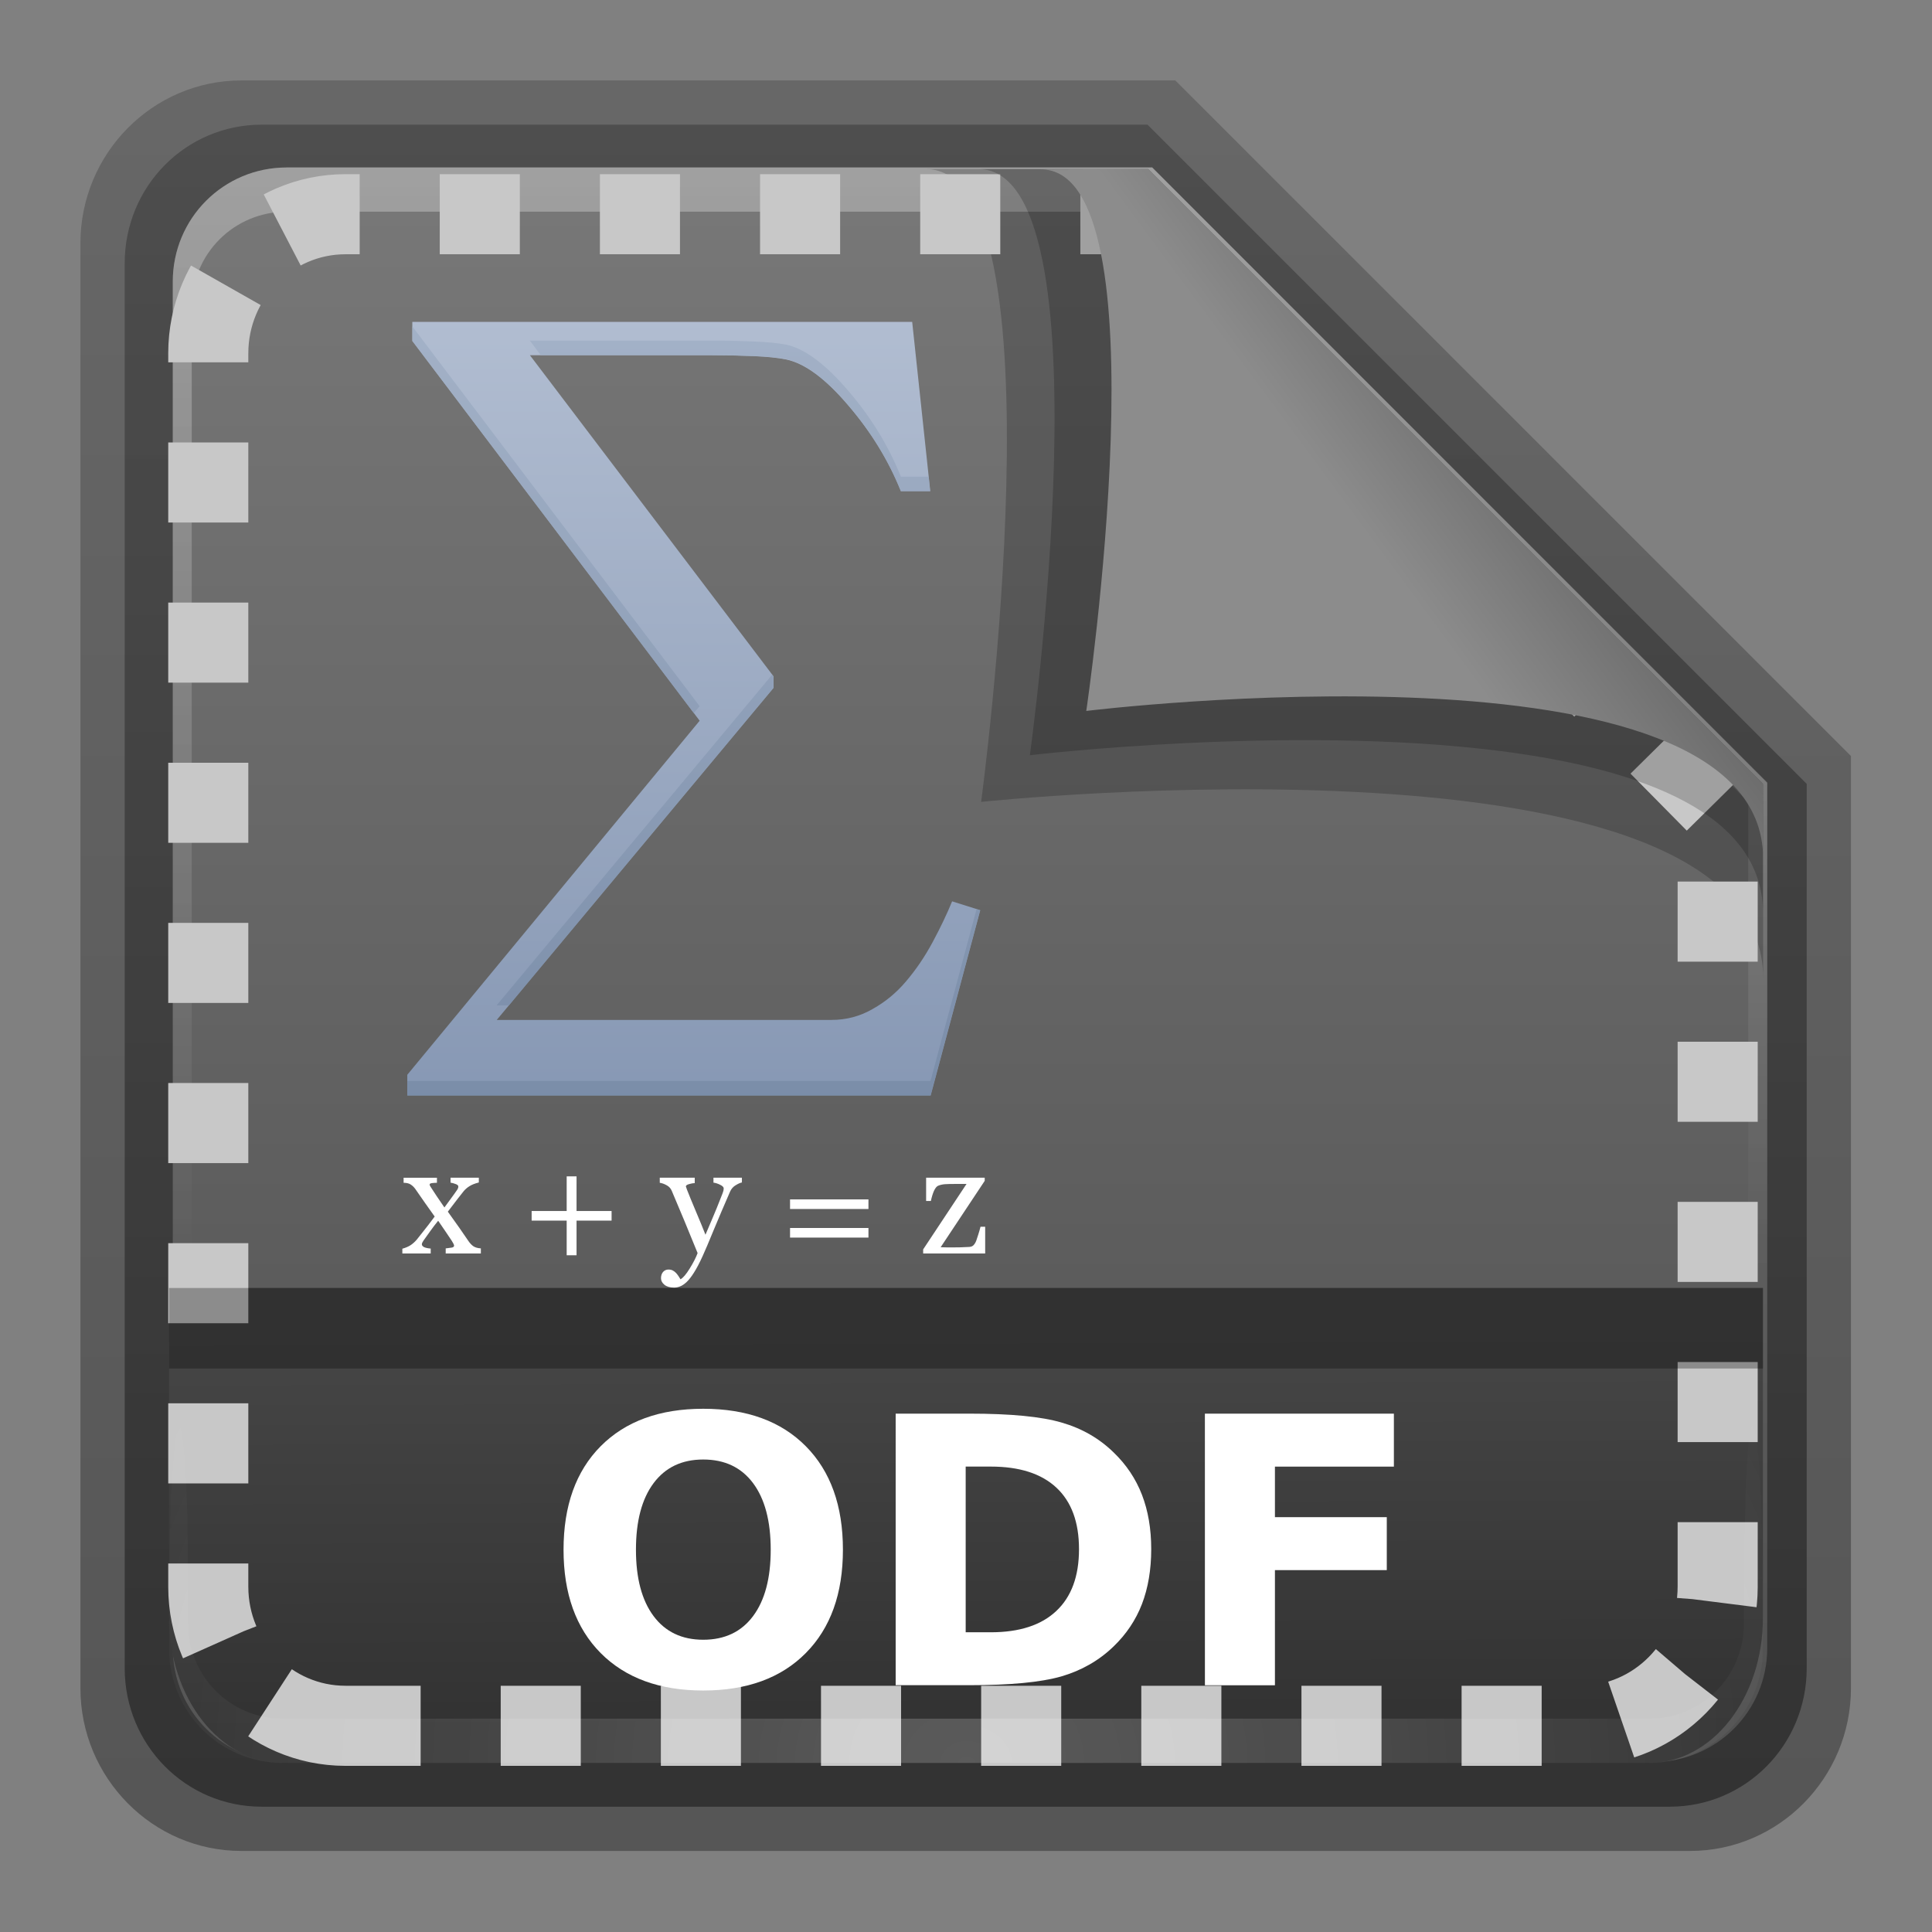 <svg height="24" width="24" xmlns="http://www.w3.org/2000/svg" xmlns:xlink="http://www.w3.org/1999/xlink"><rect width="100%" height="100%" fill="#808080" stroke="none"/><linearGradient id="a" gradientTransform="matrix(.907 0 0 .923 -5.073 14.781)" gradientUnits="userSpaceOnUse" x1="32.892" x2="36.358" y1="8.059" y2="5.457"><stop offset="0" stop-color="#8c8c8c"/><stop offset="1" stop-color="#646464"/></linearGradient><radialGradient id="b" cx="48" cy="90.172" gradientTransform="matrix(.39 0 0 .337 -.42 14.493)" gradientUnits="userSpaceOnUse" r="42" xlink:href="#c"/><linearGradient id="c"><stop offset="0" stop-color="#fff"/><stop offset="1" stop-color="#fff" stop-opacity="0"/></linearGradient><linearGradient id="d" gradientTransform="matrix(0 -.429 .337 0 2.122 47.433)" gradientUnits="userSpaceOnUse" x1="7.371" x2="23.766" y1="51.47" y2="51.433"><stop offset="0" stop-color="#323232"/><stop offset="1" stop-color="#464646"/></linearGradient><linearGradient id="e" gradientUnits="userSpaceOnUse" x1="248.077" x2="248.077" y1="-62.66" y2="-98.665"><stop offset="0" stop-color="#505050"/><stop offset="1" stop-color="#787878"/></linearGradient><linearGradient id="f" gradientTransform="matrix(.429 0 0 .43 227.505 -101.242)" gradientUnits="userSpaceOnUse" x1="36.357" x2="36.357" xlink:href="#c" y1="6" y2="63.893"/><linearGradient id="g" gradientTransform="matrix(1.006 0 0 .994 100 0)" gradientUnits="userSpaceOnUse" x1="45.448" x2="45.448" y1="92.54" y2="7.017"><stop offset="0"/><stop offset="1" stop-opacity=".588"/></linearGradient><linearGradient id="h" gradientTransform="matrix(.909 0 0 -.909 8.945 90.568)" gradientUnits="userSpaceOnUse" x1="32.251" x2="32.251" xlink:href="#g" y1="6.132" y2="90.239"/><linearGradient id="i" gradientTransform="matrix(.884 0 0 -.884 10.163 89.362)" gradientUnits="userSpaceOnUse" x1="32.251" x2="32.251" xlink:href="#g" y1="6.132" y2="90.239"/><linearGradient id="j" gradientTransform="scale(.998 1.002)" gradientUnits="userSpaceOnUse" x1="57.801" x2="57.801" y1="69.276" y2="15.618"><stop offset="0" stop-color="#8798b4"/><stop offset="1" stop-color="#b1bdd1"/></linearGradient><linearGradient id="k" gradientTransform="scale(.998 1.002)" gradientUnits="userSpaceOnUse" x1="57.801" x2="57.801" y1="69.276" y2="15.618"><stop offset="0" stop-color="#778aa6"/><stop offset="1" stop-color="#a0afc5"/></linearGradient><g transform="matrix(.7 0 0 .7 -.8 -9.5)"><g transform="matrix(.402 0 0 .402 -2.862 11.842)"><path d="m20.618 86.012c-3.916 0-7.105-3.226-7.105-7.187v-63.785c0-3.961 3.189-7.187 7.105-7.187h41.23l29.824 29.824v41.148c0 3.961-3.189 7.187-7.105 7.187z" fill="url(#h)" opacity=".329"/><path d="m21.511 84.058h62.164c3.348 0 6.044-2.727 6.044-6.115v-39.038l-29.099-29.099h-39.109c-3.348 0-6.044 2.727-6.044 6.115v62.022c0 3.388 2.696 6.115 6.044 6.115z" fill="url(#i)" opacity=".412"/></g><g transform="matrix(.786 0 0 .786 -176.632 94.09)"><path d="m232.648-98.66h19.543l13.886 13.886v19.543c0 1.425-1.147 2.571-2.571 2.571h-30.857c-1.425 0-2.571-1.147-2.571-2.571v-30.857c0-1.425 1.147-2.571 2.571-2.571z" fill="url(#e)"/><path d="m232.648-98.66c-1.425 0-2.571 1.152-2.571 2.582v.861 28.234c1.983 4.185.513 2.977.429.43v-28.095-.861c0-1.197.951-2.152 2.143-2.152h.857 17.829.857l13.457 13.327v.861 16.92c-1.206 3.165.429 3.585.429-.43v-16.92-.861l-13.886-13.896z" fill="url(#f)" opacity=".3"/></g><path d="m17.575 16.572c2.498 0 .979 11.23.979 11.23s13.878-1.47 13.878 3.131c0-1.121-.003-3.451-.003-3.451l-10.91-10.91z" fill-rule="evenodd" opacity=".2" stroke-width=".751"/><path d="m4.143 42.281c0 1.427.901 2.576 2.02 2.576h24.245c1.119 0 2.02-1.149 2.02-2.576v-5.853h-28.286z" fill="url(#d)"/><path d="m7.274 44.198c-1.342 0-2.435-1.107-2.435-2.467v-21.891c0-1.359 1.093-2.467 2.435-2.467h14.002l10.349 10.483v13.875c0 1.359-1.093 2.467-2.435 2.467z" fill="none" stroke="#c8c8c8" stroke-dasharray="1.421 1.421" stroke-width="1.421"/><path d="m6.163 44.857c-1.119 0-2.02-.905-2.02-2.029v-.786c.014-4.111.337-4.199.337-.338v.676c0 .941.747 1.691 1.684 1.691h.673 22.898.673c.937 0 1.684-.75 1.684-1.691v-.676c.033-4.583.337-3.015.337.338v.786c-0 1.124-.901 2.029-2.02 2.029z" fill="url(#b)" opacity=".2"/><g fill-rule="evenodd"><path d="m18.503 16.571c2.362 0 .916 10.403.916 10.403s4.605-.548 8.336-.076c2.54.321 4.674 1.115 4.674 2.877 0-1.06-.001-2.294-.001-2.294l-10.91-10.91z" opacity=".2" stroke-width=".71"/><path d="m19.618 16.578c2.225 0 .802 9.61.802 9.61s12.012-1.476 12.012 2.622c0-.998-.003-1.329-.003-1.329l-10.91-10.91z" fill="url(#a)" stroke-width=".669"/></g></g><path d="m2.1 16h19.8v1h-19.8z" opacity=".3"/><g fill="#fff" stroke-width=".992" transform="matrix(.35 0 0 .35 16.734 -3.483)"><path d="m-22.852 61.753q-1.136 0-1.762.839-.626.839-.626 2.363 0 1.517.626 2.356.626.839 1.762.839 1.143 0 1.769-.839.626-.839.626-2.356 0-1.524-.626-2.363-.626-.839-1.769-.839zm0-1.801q2.324 0 3.641 1.33 1.317 1.33 1.317 3.673 0 2.337-1.317 3.667-1.317 1.33-3.641 1.33-2.318 0-3.641-1.33-1.317-1.33-1.317-3.667 0-2.343 1.317-3.673 1.323-1.33 3.641-1.33z"/><path d="m-13.537 62.004v5.881h.891q1.524 0 2.324-.755.807-.755.807-2.195 0-1.433-.801-2.182-.801-.749-2.331-.749zm-2.485-1.879h2.621q2.195 0 3.267.316 1.078.31 1.846 1.059.678.652 1.007 1.504.329.852.329 1.93 0 1.091-.329 1.95-.329.852-1.007 1.504-.775.749-1.859 1.065-1.085.31-3.254.31h-2.621z"/><path d="m-5.047 60.126h6.708v1.879h-4.222v1.795h3.97v1.879h-3.97v4.087h-2.485z"/></g><g transform="matrix(.181 0 0 .181 -1.518 1.103)"><path d="m36.684 16h34.308l1.24 11.614h-2.018c-.846-2.105-2.047-4.064-3.604-5.879-1.557-1.834-2.979-2.887-4.267-3.157-.577-.116-1.326-.193-2.249-.232-.923-.039-1.864-.058-2.825-.058h-12.512l16.722 22.041v.782l-18.999 22.794h22.978c1.019-0 1.96-.251 2.825-.753.865-.483 1.624-1.11 2.278-1.883.692-.811 1.307-1.718 1.845-2.722.538-1.004.98-1.931 1.326-2.78l1.932.608-3.402 12.715h-35.923v-1.419l20.066-24.3-19.72-26.066v-1.303" fill="url(#j)"/><g fill="#fff"><path d="m41.386 79.934h-2.41v-.348c.16-.018.295-.035.405-.053.114-.018.171-.063.171-.137-0-.032-.018-.081-.053-.148-.036-.067-.071-.128-.107-.185-.089-.137-.212-.32-.368-.548-.153-.232-.341-.508-.565-.828-.185.229-.356.452-.512.67-.156.214-.32.443-.491.686-.025.035-.052.079-.08.132-.025.053-.037.095-.037.127-0.0.077.05.142.149.195.103.049.256.083.459.1v.338h-1.946v-.327c.242-.07.435-.155.581-.253.149-.102.286-.227.411-.374.11-.141.263-.334.459-.58.199-.246.455-.58.768-1.002-.181-.257-.404-.57-.667-.939-.26-.373-.475-.682-.645-.928-.092-.134-.199-.241-.32-.322-.117-.084-.284-.127-.501-.127v-.348h2.288v.348c-.114 0-.226.007-.336.021-.11.014-.165.046-.165.095-0.0.032.011.067.032.105.021.039.048.081.08.127.078.12.199.304.363.554.167.25.347.513.539.791.124-.169.268-.366.432-.591.167-.225.32-.439.459-.643.014-.025.028-.054.043-.09.014-.039.021-.076.021-.111-0-.074-.062-.132-.187-.174-.121-.046-.236-.077-.347-.095v-.338h1.941v.327c-.274.07-.487.155-.64.253-.153.095-.283.206-.389.332-.117.144-.258.322-.421.533-.16.211-.386.506-.677.886.324.45.587.819.789 1.107.203.288.407.585.613.891.103.155.217.278.341.369.128.088.302.139.523.153v.348"/><path d="m50.361 77.679h-2.405v2.378h-.677v-2.378h-2.405v-.659h2.405v-2.378h.677v2.378h2.405z"/><path d="m53.752 81.632c0-.176.048-.32.144-.432.1-.109.222-.163.368-.163.114-0.0.212.021.293.063.082.042.155.097.219.163.053.053.11.125.171.216.06.091.108.167.144.227.178-.095.389-.343.635-.744.249-.401.428-.752.539-1.055-.338-.833-.643-1.579-.917-2.236-.274-.657-.56-1.338-.859-2.041-.068-.162-.181-.287-.341-.374-.16-.091-.32-.149-.48-.174v-.348h2.4v.369c-.107.004-.235.026-.384.069-.149.039-.224.093-.224.163-0.0 0.0.009.026.027.079.021.053.039.104.053.153.135.348.341.851.619 1.508.277.654.492 1.178.645 1.572.16-.376.325-.765.496-1.165.174-.404.368-.881.581-1.429.025-.067.06-.158.107-.274.046-.12.069-.221.069-.306-0-.091-.082-.176-.245-.253-.16-.081-.313-.13-.459-.148v-.338h1.952v.327c-.107.018-.247.079-.421.185-.174.102-.304.248-.389.438-.423.97-.8 1.855-1.131 2.653-.327.798-.576 1.385-.747 1.761-.224.492-.425.875-.603 1.15-.174.278-.345.496-.512.654-.164.148-.313.246-.448.295-.132.053-.268.079-.411.079-.277-0-.496-.065-.656-.195-.156-.13-.235-.28-.235-.448"/><path d="m67.99 76.882h-5.381v-.659h5.381zm0 1.962h-5.381v-.659h5.381z"/><path d="m76 79.934h-4.255v-.279l2.976-4.493h-.736c-.309 0-.551.005-.725.016-.174.011-.334.046-.48.105-.1.039-.194.149-.283.332-.085.183-.16.422-.224.717h-.325v-1.598h4.021v.216l-3.024 4.556c.128.004.268.007.421.011h.496c.142 0 .29-.002.443-.005.156-.004.356-.012.597-.026.142-.007.249-.054.32-.142.075-.088.132-.188.171-.301.039-.102.085-.243.139-.422.057-.179.107-.353.149-.522h.32v1.835"/></g><path d="m36.688 16.312v1l19.312 25.531.406-.469zm8.062.969.75 1h11.781c.961 0 1.89.024 2.812.062.923.039 1.673.103 2.25.219 1.288.27 2.724 1.353 4.281 3.188 1.557 1.815 2.748 3.77 3.594 5.875h2l-.094-1h-1.906c-.846-2.105-2.037-4.06-3.594-5.875-1.557-1.834-2.994-2.917-4.281-3.188-.577-.116-1.327-.18-2.25-.219-.923-.039-1.852-.062-2.812-.062zm16.625 22.938-18.906 22.688h.844l18.156-21.781v-.781zm14.031 16.094-3.156 11.781h-35.906v1h35.906l3.406-12.719z" fill="url(#k)" opacity=".8"/></g></svg>